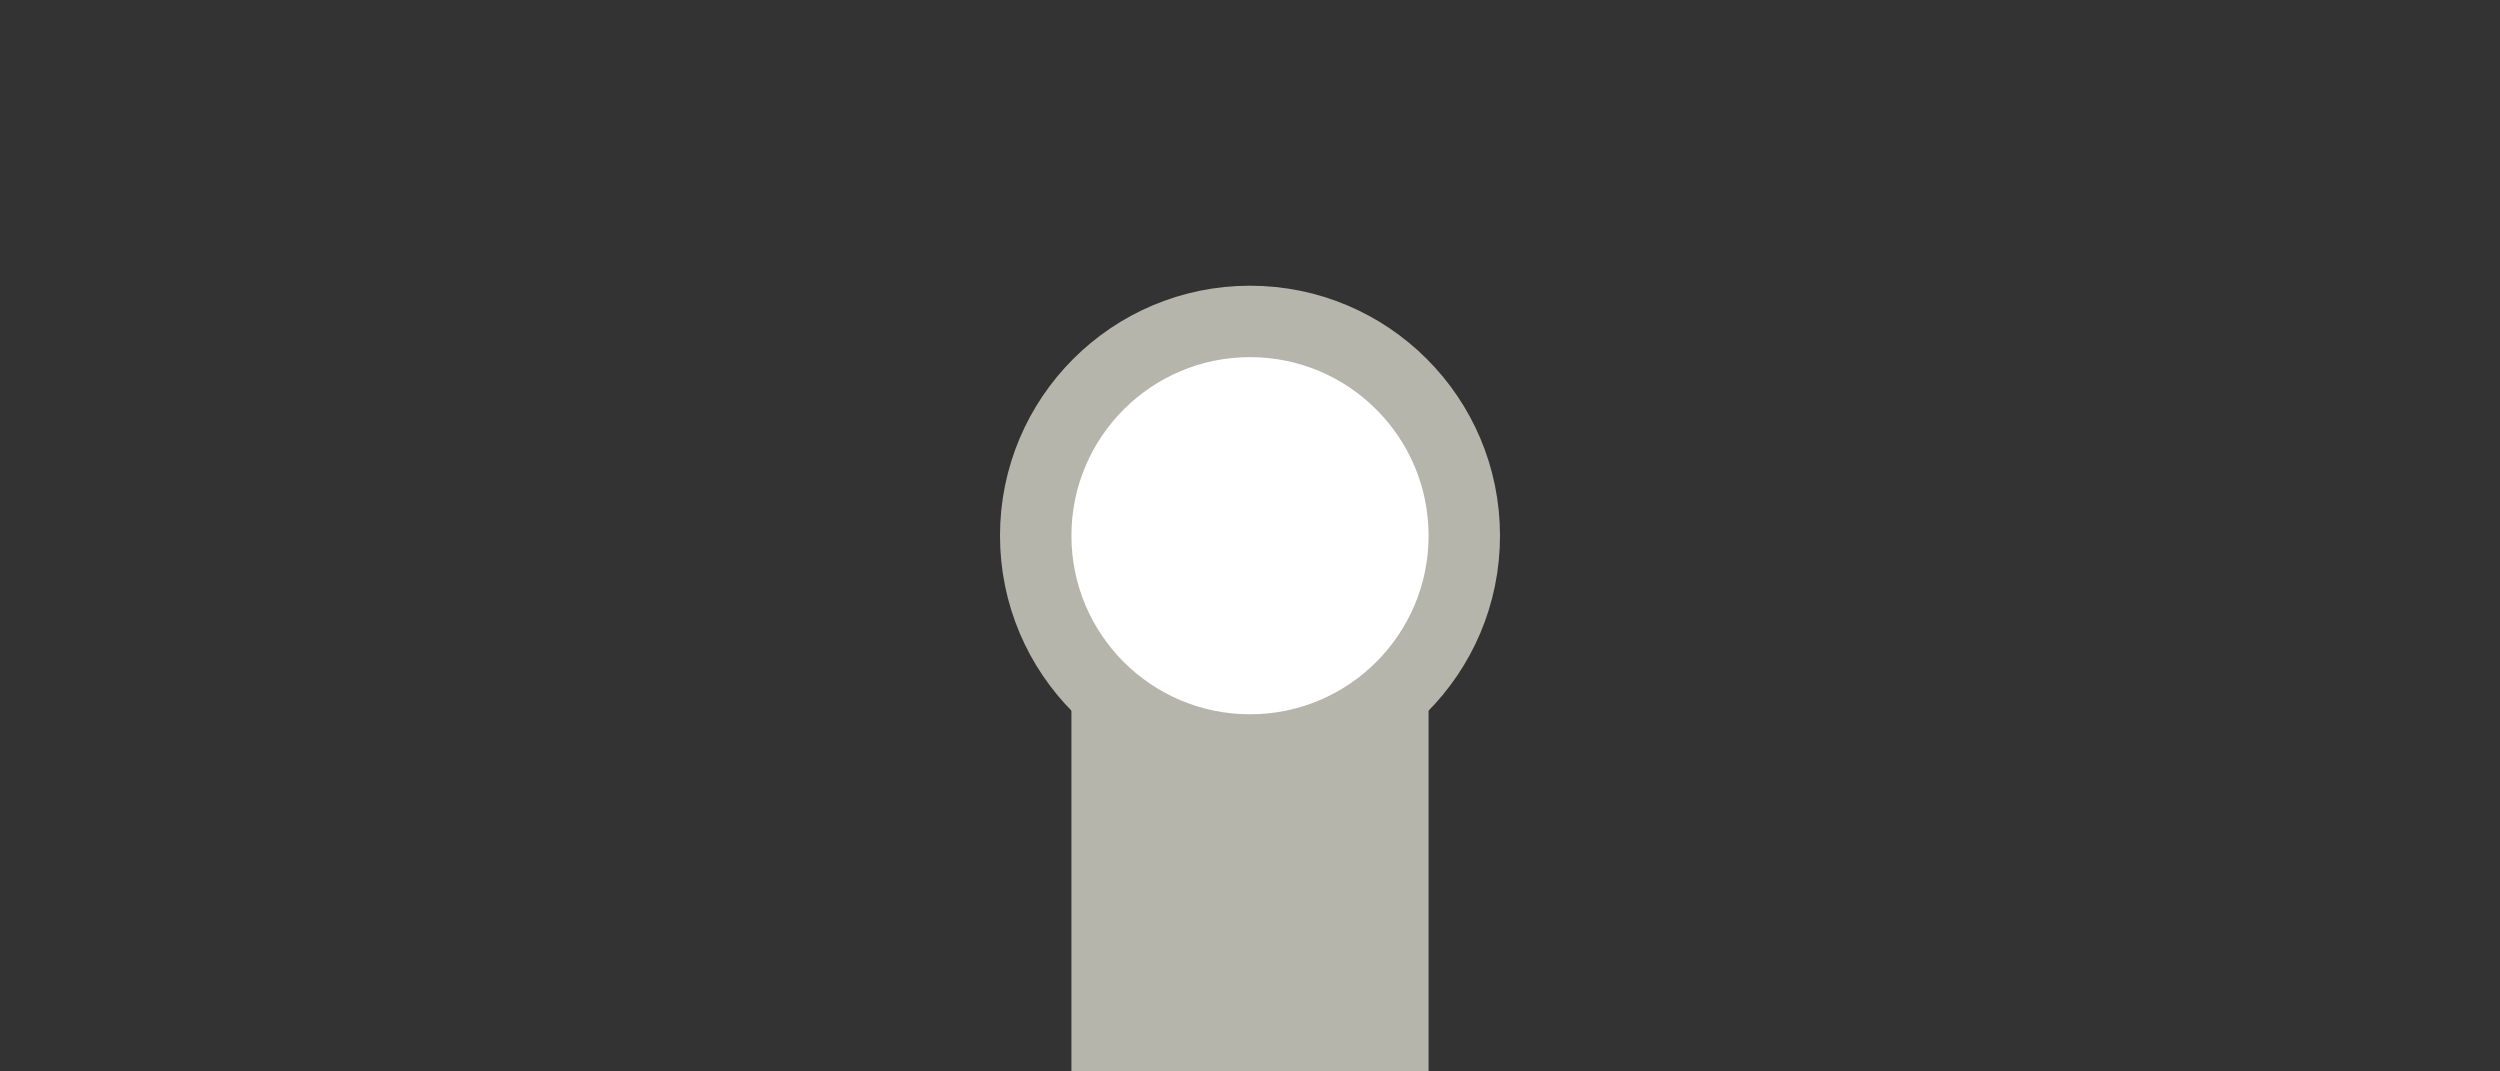 <?xml version="1.0" encoding="UTF-8"?>
<svg width="70" height="30" version="1.1" xml:space="preserve" xmlns="http://www.w3.org/2000/svg"><rect width="100%" height="100%" fill="#333333" stroke="none"/><rect x="30" y="15" width="10" height="15" fill="#b5b5ac" style="paint-order:fill markers stroke"/><circle cx="35" cy="15" r="6" fill="#fff" stroke="#b5b5ac" stroke-width="2" style="paint-order:fill markers stroke"/></svg>
